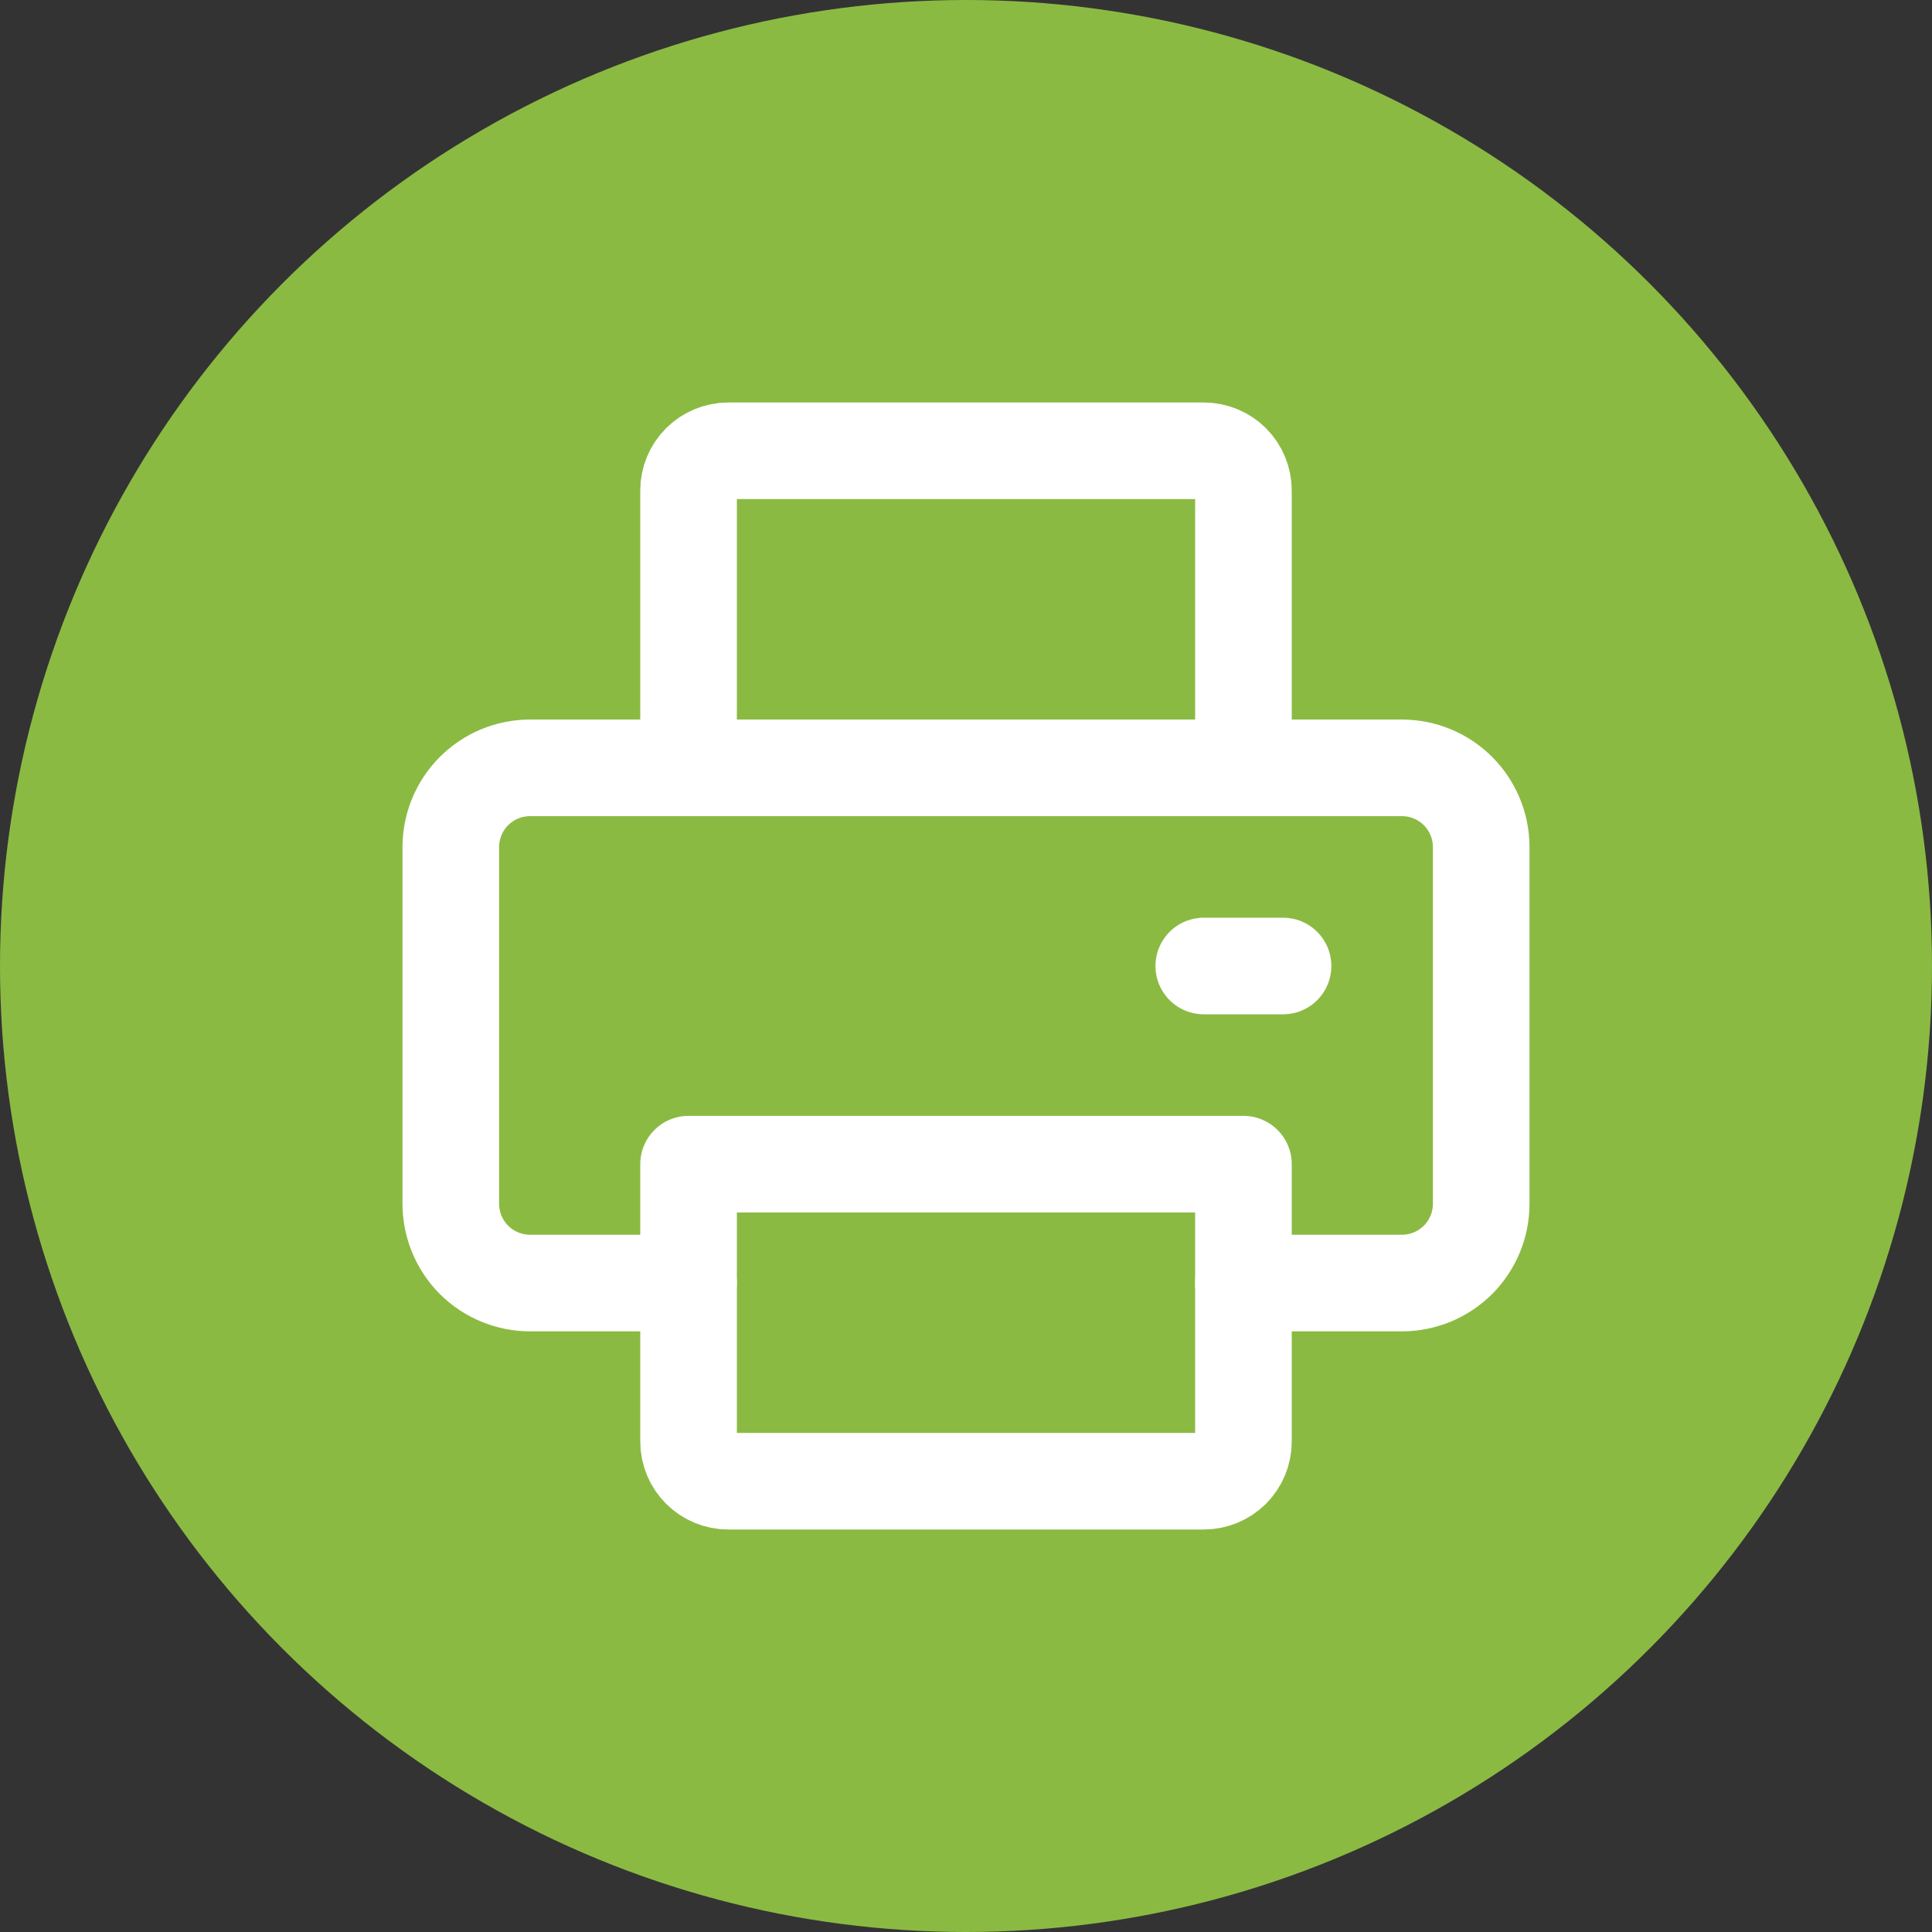 <svg width="30" height="30" viewBox="0 0 30 30" fill="none" xmlns="http://www.w3.org/2000/svg">
<rect x="0" y="0" width="30" height="30" fill="#333333" stroke="none"/>
<circle cx="15" cy="15" r="15" fill="#8BBA43"/>
<path d="M19.308 19.923H21.769C22.096 19.923 22.409 19.793 22.64 19.563C22.87 19.332 23 19.019 23 18.692V13.154C23 12.827 22.87 12.514 22.64 12.284C22.409 12.053 22.096 11.923 21.769 11.923H8.231C7.904 11.923 7.591 12.053 7.36 12.284C7.13 12.514 7 12.827 7 13.154V18.692C7 19.019 7.13 19.332 7.36 19.563C7.591 19.793 7.904 19.923 8.231 19.923H10.692" stroke="white" stroke-width="1.5" stroke-linecap="round" stroke-linejoin="round"/>
<path d="M10.692 18.077V22.385C10.692 22.548 10.757 22.704 10.873 22.82C10.988 22.935 11.145 23 11.308 23H18.692C18.856 23 19.012 22.935 19.128 22.82C19.243 22.704 19.308 22.548 19.308 22.385V18.077H10.692Z" stroke="white" stroke-width="1.5" stroke-linecap="round" stroke-linejoin="round"/>
<path d="M19.308 11.923V7.615C19.308 7.452 19.243 7.296 19.128 7.18C19.012 7.065 18.856 7 18.692 7H11.308C11.145 7 10.988 7.065 10.873 7.18C10.757 7.296 10.692 7.452 10.692 7.615V11.923" stroke="white" stroke-width="1.5" stroke-linecap="round" stroke-linejoin="round"/>
<path d="M19.923 15H18.692" stroke="white" stroke-width="1.5" stroke-linecap="round" stroke-linejoin="round"/>
</svg>
